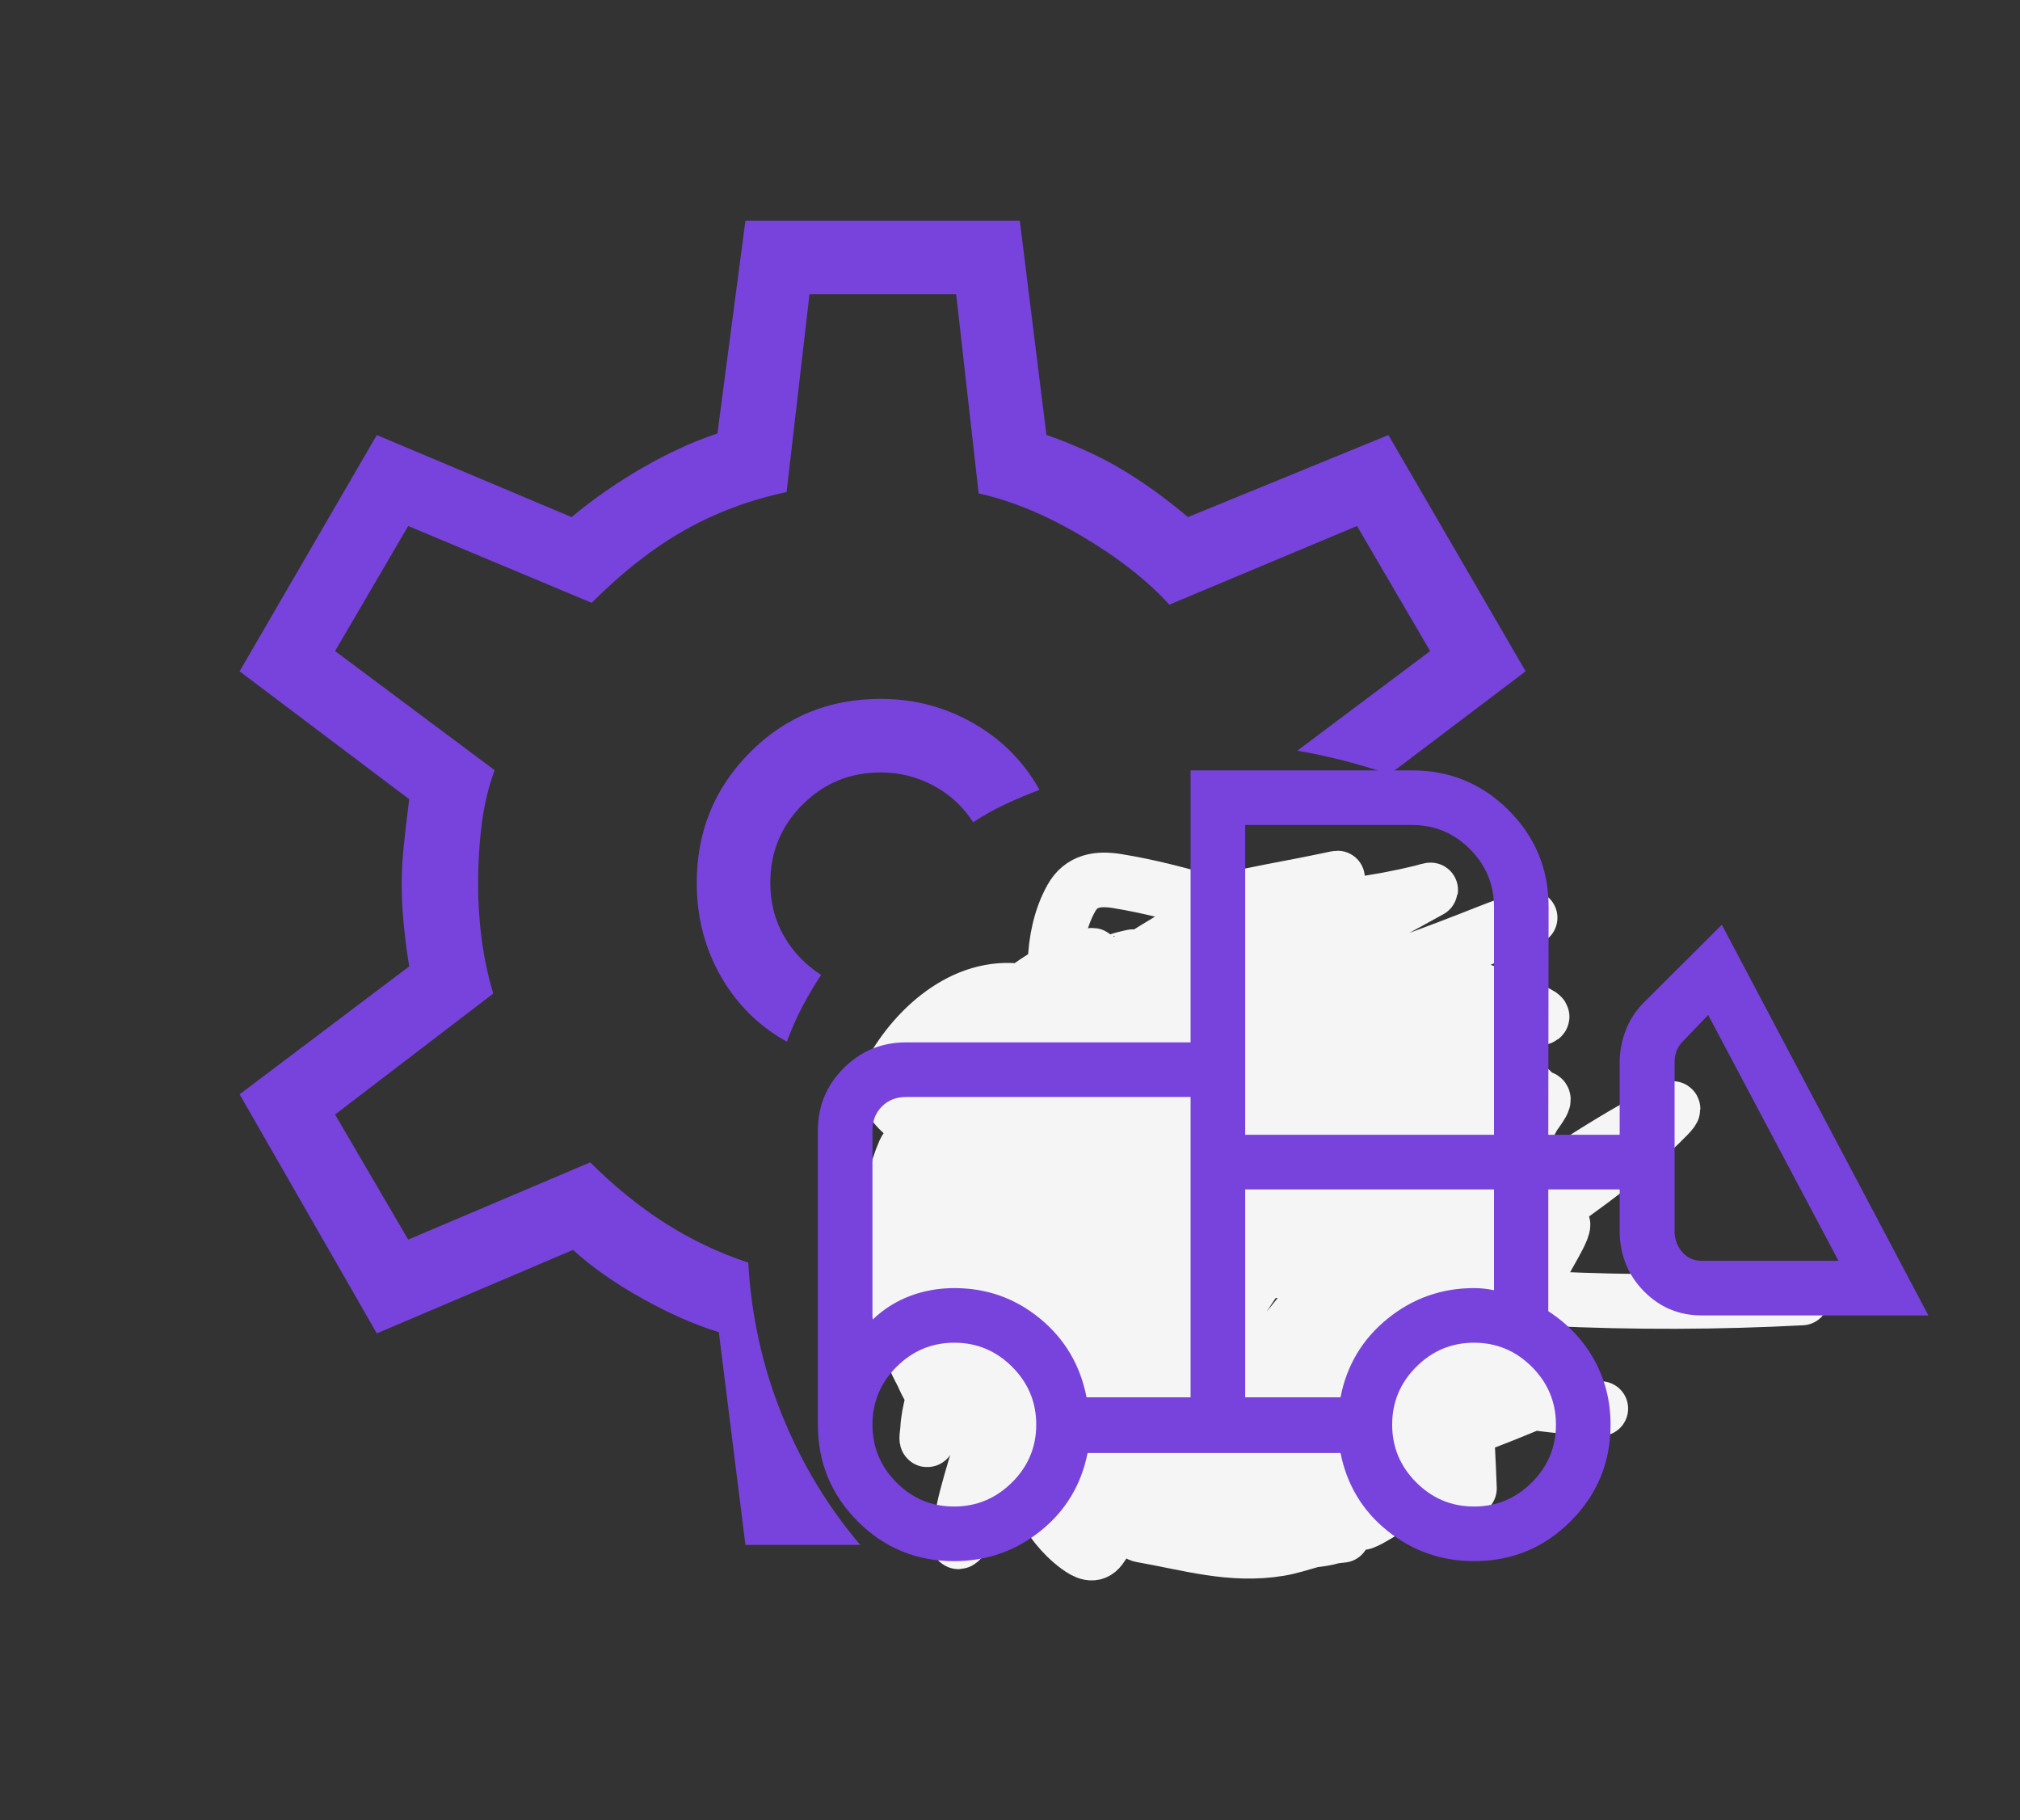<svg width="111" height="100" viewBox="0 0 111 100" fill="none" xmlns="http://www.w3.org/2000/svg">
<rect x="0" y="0" width="111" height="100" fill="#333333" stroke="none"/>
<mask id="mask0_6_192" style="mask-type:alpha" maskUnits="userSpaceOnUse" x="0" y="0" width="97" height="97">
<rect width="97" height="97" fill="#D9D9D9"/>
</mask>
<g mask="url(#mask0_6_192)">
<path d="M40.961 84.875L39.5 73.185C38.209 72.797 36.814 72.185 35.314 71.351C33.814 70.517 32.538 69.623 31.486 68.669L20.706 73.255L13.166 60.12L22.486 53.093C22.366 52.363 22.268 51.61 22.19 50.836C22.113 50.061 22.074 49.308 22.074 48.578C22.074 47.899 22.113 47.185 22.19 46.436C22.268 45.688 22.366 44.844 22.486 43.907L13.166 36.88L20.706 23.9L31.409 28.408C32.616 27.403 33.922 26.496 35.326 25.688C36.73 24.88 38.095 24.255 39.422 23.815L40.961 12.125H56.039L57.501 23.892C59.05 24.436 60.419 25.061 61.608 25.766C62.797 26.47 64.022 27.351 65.281 28.408L76.294 23.9L83.834 36.88L76.357 42.538C75.548 42.264 74.719 42.017 73.869 41.796C73.02 41.576 72.159 41.391 71.289 41.241L78.587 35.769L74.569 28.898L64.255 33.219C63.032 31.877 61.424 30.619 59.432 29.446C57.44 28.272 55.555 27.494 53.778 27.11L52.542 16.167H44.482L43.223 27.032C41.186 27.468 39.314 28.169 37.607 29.135C35.9 30.101 34.201 31.429 32.512 33.118L22.431 28.898L18.413 35.769L27.18 42.313C26.843 43.22 26.608 44.204 26.473 45.267C26.338 46.329 26.271 47.433 26.271 48.578C26.271 49.604 26.338 50.622 26.473 51.632C26.608 52.643 26.818 53.627 27.103 54.586L18.413 61.231L22.431 68.102L32.434 63.858C33.735 65.159 35.094 66.264 36.511 67.173C37.928 68.083 39.463 68.815 41.116 69.369C41.287 72.328 41.91 75.128 42.986 77.771C44.061 80.414 45.49 82.782 47.272 84.875H40.961ZM43.238 57.228C43.487 56.555 43.768 55.919 44.081 55.32C44.395 54.722 44.741 54.135 45.119 53.56C44.274 53.021 43.598 52.318 43.09 51.45C42.583 50.582 42.329 49.599 42.329 48.5C42.329 46.816 42.918 45.385 44.097 44.206C45.276 43.027 46.707 42.438 48.391 42.438C49.438 42.438 50.412 42.682 51.314 43.172C52.215 43.662 52.936 44.329 53.474 45.173C54.05 44.795 54.645 44.462 55.262 44.175C55.879 43.887 56.498 43.627 57.12 43.394C56.27 41.86 55.065 40.643 53.506 39.744C51.946 38.845 50.241 38.396 48.391 38.396C45.557 38.396 43.164 39.375 41.213 41.334C39.263 43.292 38.287 45.681 38.287 48.5C38.287 50.386 38.729 52.1 39.612 53.642C40.496 55.183 41.704 56.379 43.238 57.228ZM67.776 77.802L77.802 67.776L67.776 57.749L65.568 59.957L71.911 66.221H57.672V69.33H71.81L65.568 75.595L67.776 77.802ZM67.776 84.875C63.066 84.875 59.038 83.203 55.693 79.858C52.349 76.513 50.676 72.486 50.676 67.776C50.676 63.066 52.349 59.038 55.693 55.693C59.038 52.349 63.066 50.676 67.776 50.676C72.486 50.676 76.513 52.349 79.858 55.693C83.203 59.038 84.875 63.066 84.875 67.776C84.875 72.486 83.203 76.513 79.858 79.858C76.513 83.203 72.486 84.875 67.776 84.875Z" fill="#7743DC"/>
</g>
<path d="M80.748 81.772C80.531 75.687 79.764 69.723 81.399 63.837C81.688 62.794 81.994 62.18 82.497 61.275C82.897 60.554 83.571 60.583 84.042 59.994C84.487 59.438 83.356 61.55 83.269 61.723C81.447 65.368 80.237 69.345 78.267 72.907C77.826 73.704 77.82 74.307 77.82 75.184C77.82 76.534 79.326 75.402 80.016 74.981C81.889 73.836 83.793 71.718 84.693 69.694C85.038 68.917 86.6 66.612 85.506 67.315C83.568 68.561 82.944 70.011 82.944 72.256" stroke="#F5F5F5" stroke-width="3" stroke-linecap="round"/>
<path d="M63.114 62.916C63.366 62.098 63.911 60.821 64.611 60.29C65.567 59.565 67.486 59.794 68.563 59.958C69.906 60.164 70.689 60.831 70.201 62.223C69.659 63.768 68.506 64.66 67.041 65.346C64.545 66.514 61.412 67.738 58.745 66.475C56.863 65.584 55.396 64.245 56.143 62.069C56.719 60.389 57.809 58.49 59.358 57.528C60.125 57.053 61.49 56.632 62.402 56.866C63.209 57.073 61.289 59.97 61.113 60.179C58.96 62.746 55.851 63.699 52.645 62.695C51.114 62.216 47.806 60.882 49.037 58.756C50.596 56.062 53.513 53.721 56.726 54.583C57.57 54.809 56.816 55.931 56.572 56.399C55.853 57.782 54.613 58.963 53.081 59.357C52.534 59.498 51.348 59.801 51.811 58.866C52.339 57.798 53.334 56.918 54.191 56.123C55.316 55.081 56.518 54.123 57.849 53.356C58.495 52.983 60.535 52.142 59.966 52.625C57.823 54.447 55.665 56.165 53.688 58.179C52.746 59.139 51.824 59.876 50.663 60.529C49.347 61.27 53.319 59.088 54.682 58.437C56.944 57.356 59.315 56.473 61.408 55.074C61.962 54.703 63.575 53.622 62.923 53.767C62.605 53.838 62.199 54.105 61.923 54.245C60.357 55.046 58.887 56.042 57.407 56.988C55.981 57.9 51.745 60.702 53.161 59.774C56.024 57.898 58.922 56.092 61.721 54.117C63.151 53.107 64.569 52.078 65.949 50.999C65.972 50.981 67.075 50.084 66.906 50.153C66.281 50.405 65.68 50.796 65.102 51.134C62.87 52.442 60.691 53.848 58.53 55.27C56.933 56.321 55.379 57.42 53.872 58.596C53.871 58.597 53.096 59.184 53.326 59.081C53.819 58.859 54.256 58.525 54.695 58.216C56.415 57.001 58.156 55.819 59.825 54.534C60.648 53.9 61.471 53.249 62.248 52.558C62.261 52.547 61.572 52.715 61.506 52.742C59.041 53.745 56.438 55.1 54.511 56.958C54.294 57.167 53.711 57.601 53.995 57.7C54.544 57.891 56.051 57.002 56.456 56.829C60.353 55.165 64.149 53.318 67.876 51.306C70.108 50.1 63.423 53.742 61.23 55.019C59.405 56.081 57.579 57.146 55.707 58.124C54.352 58.831 52.877 59.384 51.577 60.192C50.955 60.578 51.708 60.422 51.964 60.345C53.36 59.928 54.668 59.218 55.947 58.535C57.647 57.627 59.32 56.667 60.966 55.663C61.674 55.231 62.721 54.78 63.322 54.178C63.812 53.689 62.197 54.984 61.653 55.411C59.435 57.152 57.264 58.954 55.075 60.732C54.15 61.482 53.222 62.229 52.326 63.014C52.313 63.025 51.715 63.43 52.019 63.278C56.22 61.178 60.199 58.627 64.237 56.234C65.746 55.339 67.242 54.401 68.802 53.595C69.076 53.453 69.909 53.074 69.606 53.135C69.155 53.225 68.525 53.681 68.158 53.883C65.306 55.451 62.502 57.108 59.69 58.743C57.701 59.9 55.714 61.06 53.701 62.174C53.158 62.474 51.474 63.218 52.081 63.088C53.057 62.879 54.204 62.004 55.057 61.56C58.681 59.675 62.261 57.734 65.777 55.651C68.656 53.945 77.345 48.922 74.398 50.508C72.681 51.433 71.089 52.588 69.422 53.601C67.913 54.518 66.398 55.426 64.893 56.35C63.852 56.99 62.828 57.719 61.721 58.246C61.203 58.493 61.42 58.266 61.764 58.068C63.521 57.057 65.318 56.109 67.09 55.123C70.897 53.005 74.782 51.028 78.59 48.913C78.736 48.831 78.262 48.984 78.099 49.023C76.895 49.314 75.669 49.544 74.441 49.705C72.838 49.914 71.233 49.967 69.618 49.925C68.65 49.9 67.111 50.073 66.182 49.686C66.101 49.653 66.353 49.648 66.44 49.637C66.919 49.576 67.385 49.479 67.857 49.373C69.167 49.081 70.485 48.836 71.803 48.582C72.344 48.477 72.883 48.363 73.423 48.25C73.751 48.182 73.009 48.432 73.005 48.434C72.2 48.867 71.469 49.449 70.729 49.981C69.025 51.205 67.285 52.332 65.445 53.343C64.465 53.882 63.467 54.392 62.512 54.976C62.171 55.184 61.812 55.386 62.451 55.338C66.39 55.039 70.294 54.152 74.239 53.994C74.521 53.983 75.213 53.917 74.785 54.356C73.729 55.438 72.202 56.187 70.895 56.903C68.808 58.044 66.616 58.635 64.445 59.529C61.776 60.628 69.737 57.215 72.331 55.945C75.671 54.31 79.008 52.666 82.4 51.14C82.925 50.904 84.53 50.273 83.977 50.435C83.211 50.659 82.475 50.926 81.731 51.22C78.804 52.381 75.868 53.477 72.834 54.331C69.279 55.332 65.663 56.028 62.009 56.547C61.131 56.671 58.5 57.068 59.377 56.933C60.125 56.818 60.885 56.553 61.61 56.356C64.303 55.627 66.982 54.818 69.704 54.203C69.866 54.166 73.815 53.273 73.871 53.57C73.947 53.977 70.916 55.442 70.698 55.565C67.403 57.419 63.78 58.833 60.665 60.989C60.47 61.124 60.045 61.367 59.886 61.578C59.852 61.624 60.001 61.581 60.058 61.572C60.7 61.478 61.337 61.339 61.972 61.21C65.009 60.596 67.953 59.832 70.888 58.854C70.996 58.818 69.86 59.261 69.753 59.308C67.263 60.399 64.775 61.501 62.224 62.444C58.178 63.938 54.165 64.698 49.884 64.99C49.723 65.001 49.373 65.093 49.663 64.966C49.982 64.825 50.271 64.591 50.516 64.346C51.316 63.546 51.216 62.475 51.185 61.419C51.179 61.221 49.824 62.984 49.706 63.254C48.716 65.519 48.671 68.357 49.111 70.758C49.413 72.414 49.875 74.001 50.675 75.483C50.751 75.624 51.145 76.64 51.363 76.422C52.616 75.169 53.197 72.934 53.676 71.311C54.195 69.552 54.645 67.651 54.124 65.855C53.904 65.097 53.982 64.07 53.418 63.444C52.326 62.23 51.194 64.839 51.185 65.763C51.157 68.406 51.969 70.848 52.443 73.428C52.46 73.523 52.489 74.538 52.424 74.084C52.141 72.104 52.773 69.955 53.228 68.058C53.612 66.456 54.005 64.852 54.474 63.272C54.766 62.286 53.431 65.05 53.001 65.984C52.338 67.425 52.14 69.026 51.903 70.58C51.804 71.226 51.583 72.007 51.958 72.612C52.256 73.092 52.809 72.446 53.032 72.194C53.956 71.147 54.597 69.819 55.321 68.635C56.518 66.675 57.691 64.711 58.702 62.646C59.184 61.661 59.627 60.656 59.99 59.621C60.16 59.136 60.09 59.075 59.837 59.553C57.803 63.398 56.643 67.816 55.652 72.022C55.207 73.91 54.621 76.06 54.621 78.024C54.621 78.33 55.081 77.88 55.124 77.84C55.926 77.107 56.58 76.197 57.241 75.342C59.659 72.216 61.953 68.994 64.28 65.8C64.918 64.924 66.741 62.239 66.225 63.192C65.827 63.928 65.314 64.617 64.85 65.309C63.05 68.002 61.334 70.739 59.714 73.544C58.132 76.284 56.639 79.078 54.94 81.749C54.333 82.703 53.706 83.676 52.915 84.492C52.906 84.501 52.603 84.865 52.645 84.626C52.784 83.834 52.906 83.037 53.111 82.258C54.262 77.887 56.084 73.686 57.431 69.371C57.69 68.543 57.864 66.893 58.739 66.408C58.849 66.346 58.432 67.112 58.425 67.126C57.963 68.031 57.638 68.977 57.327 69.942C57.202 70.332 57.061 70.717 56.941 71.108C56.92 71.174 57.216 70.658 57.247 70.611C58.914 68.099 60.515 65.551 62.144 63.014C62.626 62.264 63.071 61.485 63.586 60.756C63.675 60.63 64.051 59.969 64.28 59.983C64.325 59.986 64.312 60.073 64.304 60.118C64.237 60.498 64.12 60.878 64.034 61.253C63.578 63.259 63.229 65.29 62.917 67.322C62.229 71.814 61.266 76.275 60.647 80.773C60.602 81.1 60.221 82.581 60.819 82.773C61.026 82.84 61.304 82.686 61.469 82.589C63.05 81.659 64.382 80.167 65.63 78.858C68.584 75.76 71.278 72.425 73.926 69.065C76.539 65.75 79.208 62.442 81.578 58.946C82.136 58.122 82.636 57.276 83.124 56.412C83.18 56.312 81.891 57.226 81.83 57.271C76.424 61.25 71.429 66.016 66.802 70.863C64.734 73.028 62.755 75.277 60.794 77.539C59.942 78.522 58.992 79.49 58.217 80.54C58.008 80.823 58.847 80.216 59.125 80C62.159 77.643 64.762 74.633 67.385 71.851C72.144 66.801 77.061 61.707 81.259 56.166C81.381 56.005 81.773 55.618 81.572 55.645C80.53 55.783 79.332 56.552 78.418 56.976C71.882 60.008 65.335 63.086 59.094 66.696C58.25 67.185 57.709 67.504 56.928 68.015C56.663 68.189 55.861 68.669 56.167 68.586C56.941 68.375 57.804 67.552 58.438 67.113C62.406 64.364 66.497 61.538 70.085 58.302C70.224 58.175 70.406 58.063 70.465 57.884C70.485 57.824 70.336 57.901 70.281 57.933C69.019 58.672 67.867 59.709 66.808 60.701C62.869 64.391 60.135 68.825 58.07 73.777C58.051 73.823 57.201 75.704 57.603 75.618C58.818 75.361 60.149 74.331 61.211 73.753C63.251 72.644 65.275 71.512 67.286 70.353C69.031 69.349 67.966 69.959 69.434 69.102C69.506 69.059 70.329 68.446 69.925 68.985C67.647 72.023 65.884 75.021 65.47 78.883C65.338 80.115 66.039 81.315 67.471 80.932C68.731 80.596 69.702 79.358 70.441 78.374C72.526 75.593 73.977 72.379 75.595 69.322" stroke="#F5F5F5" stroke-width="3" stroke-linecap="round"/>
<path d="M70.625 54.963C70.215 55.241 69.405 55.679 69.305 56.227C69.104 57.336 68.496 58.425 68.035 59.455C66.641 62.572 65.233 65.806 64.844 69.237C64.712 70.403 64.519 72.237 64.992 73.36C65.01 73.404 65.094 73.639 65.163 73.55C65.574 73.023 65.702 71.95 65.936 71.347C66.945 68.756 68.066 66.194 69.299 63.702C70.399 61.479 71.617 58.772 73.558 57.123C74.301 56.492 75.248 56.323 76.19 56.246C77.43 56.145 78.776 56.07 80.013 56.24C81.455 56.438 79.422 57.286 79.007 57.424C78.005 57.758 77.129 57.138 76.221 56.755C76.131 56.717 75.714 56.652 75.847 56.498C76.16 56.132 76.727 55.883 77.129 55.638C77.89 55.175 77.362 55.511 76.921 55.773C74.751 57.063 72.732 58.645 70.931 60.413C69.171 62.14 67.491 64.077 66.299 66.248C66.032 66.734 65.347 67.852 65.347 68.469C65.347 68.798 65.892 68.097 66.133 67.874C67.724 66.405 69.314 64.935 70.919 63.481C71.727 62.748 74.278 60.7 73.398 61.345C71.786 62.528 70.24 63.784 69.041 65.407C68.946 65.537 68.89 65.681 69.066 65.518C69.954 64.697 71.016 63.998 71.987 63.284C73.531 62.148 75.124 61.074 76.595 59.842C76.853 59.626 77.661 59.166 77.326 59.148C77.085 59.136 76.313 59.725 76.209 59.793C71.393 62.892 67.457 67.164 63.617 71.36C62.259 72.843 60.837 74.287 59.542 75.827C59.135 76.312 58.912 76.661 59.671 76.428C60.366 76.216 61.005 75.877 61.666 75.582C62.457 75.227 61.589 76.02 61.408 76.269C60.267 77.835 59.416 79.747 59.592 81.724C59.619 82.029 59.734 82.359 59.911 82.614C60.009 82.756 60.201 82.4 60.267 82.332C61.27 81.281 62.073 79.885 62.813 78.644C62.824 78.626 63.298 77.915 63.145 77.962C62.648 78.115 62.218 78.809 61.917 79.19C61.813 79.321 61.373 79.76 61.396 79.963C61.408 80.071 61.58 79.846 61.666 79.779C62.097 79.439 62.517 79.083 62.942 78.736C64.635 77.35 66.297 75.933 67.962 74.514C68.335 74.195 68.719 73.889 69.091 73.569C69.138 73.528 69.029 73.679 68.999 73.734C67.872 75.789 66.962 77.819 66.121 80.012C66.053 80.188 64.935 83.366 65.28 83.442C65.535 83.499 66.112 83.034 66.28 82.921C68.42 81.479 70.431 79.765 72.257 77.95C75.378 74.848 78.15 71.383 80.602 67.733C81.979 65.685 83.068 63.534 84.241 61.376C84.409 61.068 85.31 60.053 84.431 60.388C77.46 63.049 70.706 66.774 65.249 71.9C63.204 73.821 60.372 76.527 60.138 79.57C60.075 80.38 60.87 79.989 61.457 79.803C63.885 79.036 66.189 77.834 68.434 76.655C74.057 73.703 79.577 70.517 84.751 66.825C87.11 65.141 89.6 63.405 91.635 61.321C92.489 60.447 91.287 61.154 90.936 61.345C84.478 64.853 78.971 69.401 73.49 74.25C71.865 75.688 70.242 77.124 68.698 78.65C68.685 78.663 67.596 79.898 67.888 79.325C69.179 76.786 70.755 74.409 71.969 71.826C72.128 71.487 72.262 71.127 72.459 70.807C72.598 70.584 72.965 70.417 73.036 70.169C73.445 68.739 71.647 72.845 71.361 74.305C71.349 74.369 71.146 75.344 71.435 75.134C72.549 74.323 73.505 73.185 74.466 72.213C76.564 70.089 78.614 67.919 80.516 65.616C81.131 64.872 81.748 64.112 82.259 63.29C82.338 63.164 82.571 62.83 82.431 62.879C81.673 63.148 80.921 64.115 80.388 64.659C79.234 65.834 78.217 67.104 77.344 68.5C77.144 68.82 76.918 69.155 76.749 69.494C76.57 69.852 77.152 68.803 77.362 68.463C77.68 67.95 78.019 67.455 78.301 66.948C78.359 66.843 78.736 66.233 78.798 66.377C79.214 67.348 79.12 68.682 79.375 69.715C79.665 70.888 80.081 72.024 80.541 73.139C80.775 73.705 81.216 74.442 81.216 75.072C81.216 75.91 80.73 76.627 80.234 77.251C80.199 77.295 79.887 77.647 80.154 77.527C80.882 77.199 81.586 76.703 82.241 76.257C83.105 75.668 83.853 74.884 84.763 74.379C85.61 73.908 84.068 74.566 83.904 74.636C81.431 75.692 78.888 76.601 76.503 77.852C74.867 78.711 73.379 79.718 73.049 81.534C72.966 81.989 73.023 81.946 73.362 81.607C73.616 81.353 74.05 81.015 74.208 80.699C74.614 79.888 75.058 79.111 75.423 78.275C75.628 77.807 75.595 77.175 75.595 76.668C75.595 76.141 76.742 76.151 77.007 76.416C77.445 76.854 77.362 78.042 77.362 78.607C77.362 79.297 77.38 79.805 77.007 80.392C76.443 81.277 75.532 81.876 75.061 82.841C74.977 83.013 74.738 83.426 74.761 83.632C74.779 83.797 75.726 83.209 75.755 83.191C76.495 82.708 77.242 82.239 77.988 81.767C78.419 81.495 78.849 81.089 79.338 80.926C79.563 80.851 80.189 80.664 79.964 80.589C79.729 80.51 79.284 80.585 79.05 80.601C77.906 80.679 76.74 80.989 75.632 81.264C74.103 81.643 72.588 82.044 71.042 82.35C70.172 82.522 69.269 82.666 68.446 83.013C67.891 83.246 67.181 83.792 66.587 83.792C66.201 83.792 65.83 83.816 65.458 83.706C65.164 83.619 65.222 83.528 65.041 83.295C64.81 82.998 64.466 83.189 64.218 83.375C64.072 83.485 63.701 84.09 63.605 84.117C63.54 84.136 63.052 84.27 63.052 84.344C63.052 84.443 65.876 84.574 66.096 84.59C67.686 84.705 69.275 84.676 70.87 84.676C71.548 84.676 72.545 84.621 73.19 84.43C73.372 84.376 73.945 84.344 73.754 84.344C72.609 84.344 71.421 84.907 70.293 85.093C67.647 85.528 65.29 84.788 62.739 84.344C62.023 84.22 62.23 82.838 62.23 82.246C62.23 82.115 62.308 81.584 62.181 81.877C61.711 82.967 61.169 84.08 60.475 85.044C60.115 85.543 59.647 85.293 59.223 84.982C57.44 83.672 56.55 81.409 56.002 79.349C55.176 76.248 54.99 72.767 55.627 69.605C55.689 69.298 56.421 68.412 56.155 68.93C55.503 70.2 54.574 71.319 53.879 72.569C53.149 73.879 52.556 75.255 52.007 76.649C51.734 77.342 51.515 78.505 50.988 79.079C50.862 79.216 50.961 78.707 50.97 78.521C51.02 77.496 51.4 76.493 51.633 75.502C52.008 73.9 52.309 72.281 52.706 70.685C52.85 70.108 52.963 69.111 53.369 68.623C53.643 68.294 53.191 69.46 53.087 69.875C52.775 71.122 52.842 72.48 52.842 73.759C52.842 75.411 52.731 77.086 53.332 78.662C53.862 80.05 55.107 81.713 56.425 82.448C57.521 83.06 58.201 83.141 59.236 82.368C62.51 79.924 64.919 76.586 66.495 72.826C67.69 69.975 68.254 66.548 67.839 63.468C67.603 61.719 66.411 59.621 66.814 57.847C67.003 57.015 67.955 56.556 68.686 56.289C71.056 55.421 73.763 55.811 76.233 55.712C77.4 55.665 78.549 55.536 79.719 55.583C80.713 55.623 81.691 55.79 82.683 55.847C83.296 55.882 83.966 56.011 84.579 55.933C85.154 55.86 84.016 55.469 83.953 55.442C79.96 53.703 75.789 52.492 71.428 52.165C70.448 52.092 69.478 52.067 68.514 52.288C68.409 52.312 67.503 52.533 68.072 52.533C69.935 52.533 71.798 52.164 73.662 52.098C73.812 52.092 74.254 52.11 74.11 52.067C73.195 51.795 72.301 51.438 71.386 51.159C68.095 50.155 64.785 48.951 61.377 48.404C60.345 48.238 59.419 48.36 58.867 49.349C57.673 51.489 57.839 54.364 58.364 56.657C58.639 57.854 59.228 58.895 59.819 59.958C60.637 61.432 61.55 62.925 62.844 64.033C64.691 65.613 67.602 66.147 69.827 65.076C71.721 64.164 73.97 61.974 74.135 59.75C74.179 59.15 73.864 58.964 73.325 58.805C71.212 58.179 68.855 58.197 66.697 58.523C64.082 58.917 59.424 60.426 60.07 63.978C60.922 68.662 67.723 69.425 71.386 69.985C80.451 71.372 89.849 71.793 99.011 71.311" stroke="#F5F5F5" stroke-width="3" stroke-linecap="round"/>
<path d="M85.978 76.281C83.053 77.674 80.005 78.71 76.988 79.871C74.571 80.8 72.357 82.032 70.625 83.988C70.331 84.32 69.668 84.99 70.41 84.387C70.986 83.919 71.177 83.309 71.177 82.614C71.177 81.663 71.287 80.706 71.287 79.767C71.287 79.498 72.235 79.228 72.466 79.128C75.089 77.998 77.954 76.909 80.835 76.84C83.234 76.782 85.573 77.386 87.966 77.386" stroke="#F5F5F5" stroke-width="3" stroke-linecap="round"/>
<mask id="mask1_6_192" style="mask-type:alpha" maskUnits="userSpaceOnUse" x="39" y="28" width="72" height="72">
<rect x="39" y="28" width="72" height="72" fill="#D9D9D9"/>
</mask>
<g mask="url(#mask1_6_192)">
<path d="M52.425 85.767C50.348 85.767 48.582 85.037 47.126 83.575C45.67 82.114 44.942 80.344 44.942 78.267V62.114C44.942 60.771 45.414 59.628 46.359 58.684C47.303 57.739 48.446 57.267 49.788 57.267H65.423V42.325H77.596C79.673 42.325 81.442 43.056 82.904 44.517C84.365 45.979 85.096 47.748 85.096 49.825L85.079 62.344H89.002V58.3C89.013 57.692 89.131 57.11 89.354 56.552C89.577 55.994 89.906 55.498 90.341 55.063L94.615 50.806L105.964 72.267H93.502C92.275 72.267 91.228 71.834 90.361 70.966C89.493 70.099 89.04 69.033 89.002 67.767V65.344H85.079V72.037C86.156 72.733 86.995 73.62 87.597 74.699C88.199 75.778 88.5 76.967 88.5 78.267C88.5 80.344 87.769 82.114 86.308 83.575C84.846 85.037 83.077 85.767 81 85.767C79.216 85.767 77.635 85.217 76.258 84.117C74.881 83.017 74.016 81.587 73.662 79.825H59.764C59.41 81.587 58.544 83.017 57.167 84.117C55.79 85.217 54.21 85.767 52.425 85.767ZM52.425 82.767C53.66 82.767 54.721 82.326 55.61 81.443C56.498 80.561 56.942 79.502 56.942 78.267C56.942 77.033 56.501 75.974 55.618 75.091C54.736 74.209 53.677 73.767 52.442 73.767C51.208 73.767 50.149 74.209 49.266 75.091C48.384 75.974 47.942 77.033 47.942 78.267C47.942 79.502 48.381 80.561 49.258 81.443C50.135 82.326 51.191 82.767 52.425 82.767ZM81 82.767C82.235 82.767 83.293 82.326 84.176 81.443C85.059 80.561 85.5 79.502 85.5 78.267C85.5 77.033 85.059 75.974 84.176 75.091C83.293 74.209 82.235 73.767 81 73.767C79.766 73.767 78.707 74.209 77.824 75.091C76.941 75.974 76.5 77.033 76.5 78.267C76.5 79.502 76.941 80.561 77.824 81.443C78.707 82.326 79.766 82.767 81 82.767ZM65.423 76.767V60.267H49.788C49.25 60.267 48.808 60.441 48.462 60.787C48.115 61.133 47.942 61.575 47.942 62.114V72.504C48.558 71.919 49.247 71.484 50.011 71.197C50.774 70.911 51.585 70.767 52.442 70.767C54.227 70.767 55.798 71.327 57.156 72.446C58.514 73.566 59.364 75.006 59.706 76.767H65.423ZM68.423 76.767H73.662C74.004 75.006 74.866 73.566 76.249 72.446C77.632 71.327 79.216 70.767 81 70.767C81.192 70.767 81.375 70.777 81.548 70.796C81.721 70.815 81.904 70.844 82.096 70.883V65.344H68.423V76.767ZM101.025 69.267L93.865 55.762L92.481 57.204C92.327 57.358 92.212 57.531 92.135 57.723C92.058 57.916 92.019 58.108 92.019 58.3V67.767C92.058 68.191 92.212 68.546 92.481 68.835C92.75 69.123 93.096 69.267 93.519 69.267H101.025ZM68.423 62.344H82.096V49.825C82.096 48.59 81.655 47.532 80.772 46.649C79.889 45.766 78.831 45.325 77.596 45.325H68.423V62.344ZM65.423 76.767V70.767V72.504V60.267V76.767ZM68.423 76.767V65.344V70.883V70.767V76.767Z" fill="#7743DC"/>
</g>
</svg>
